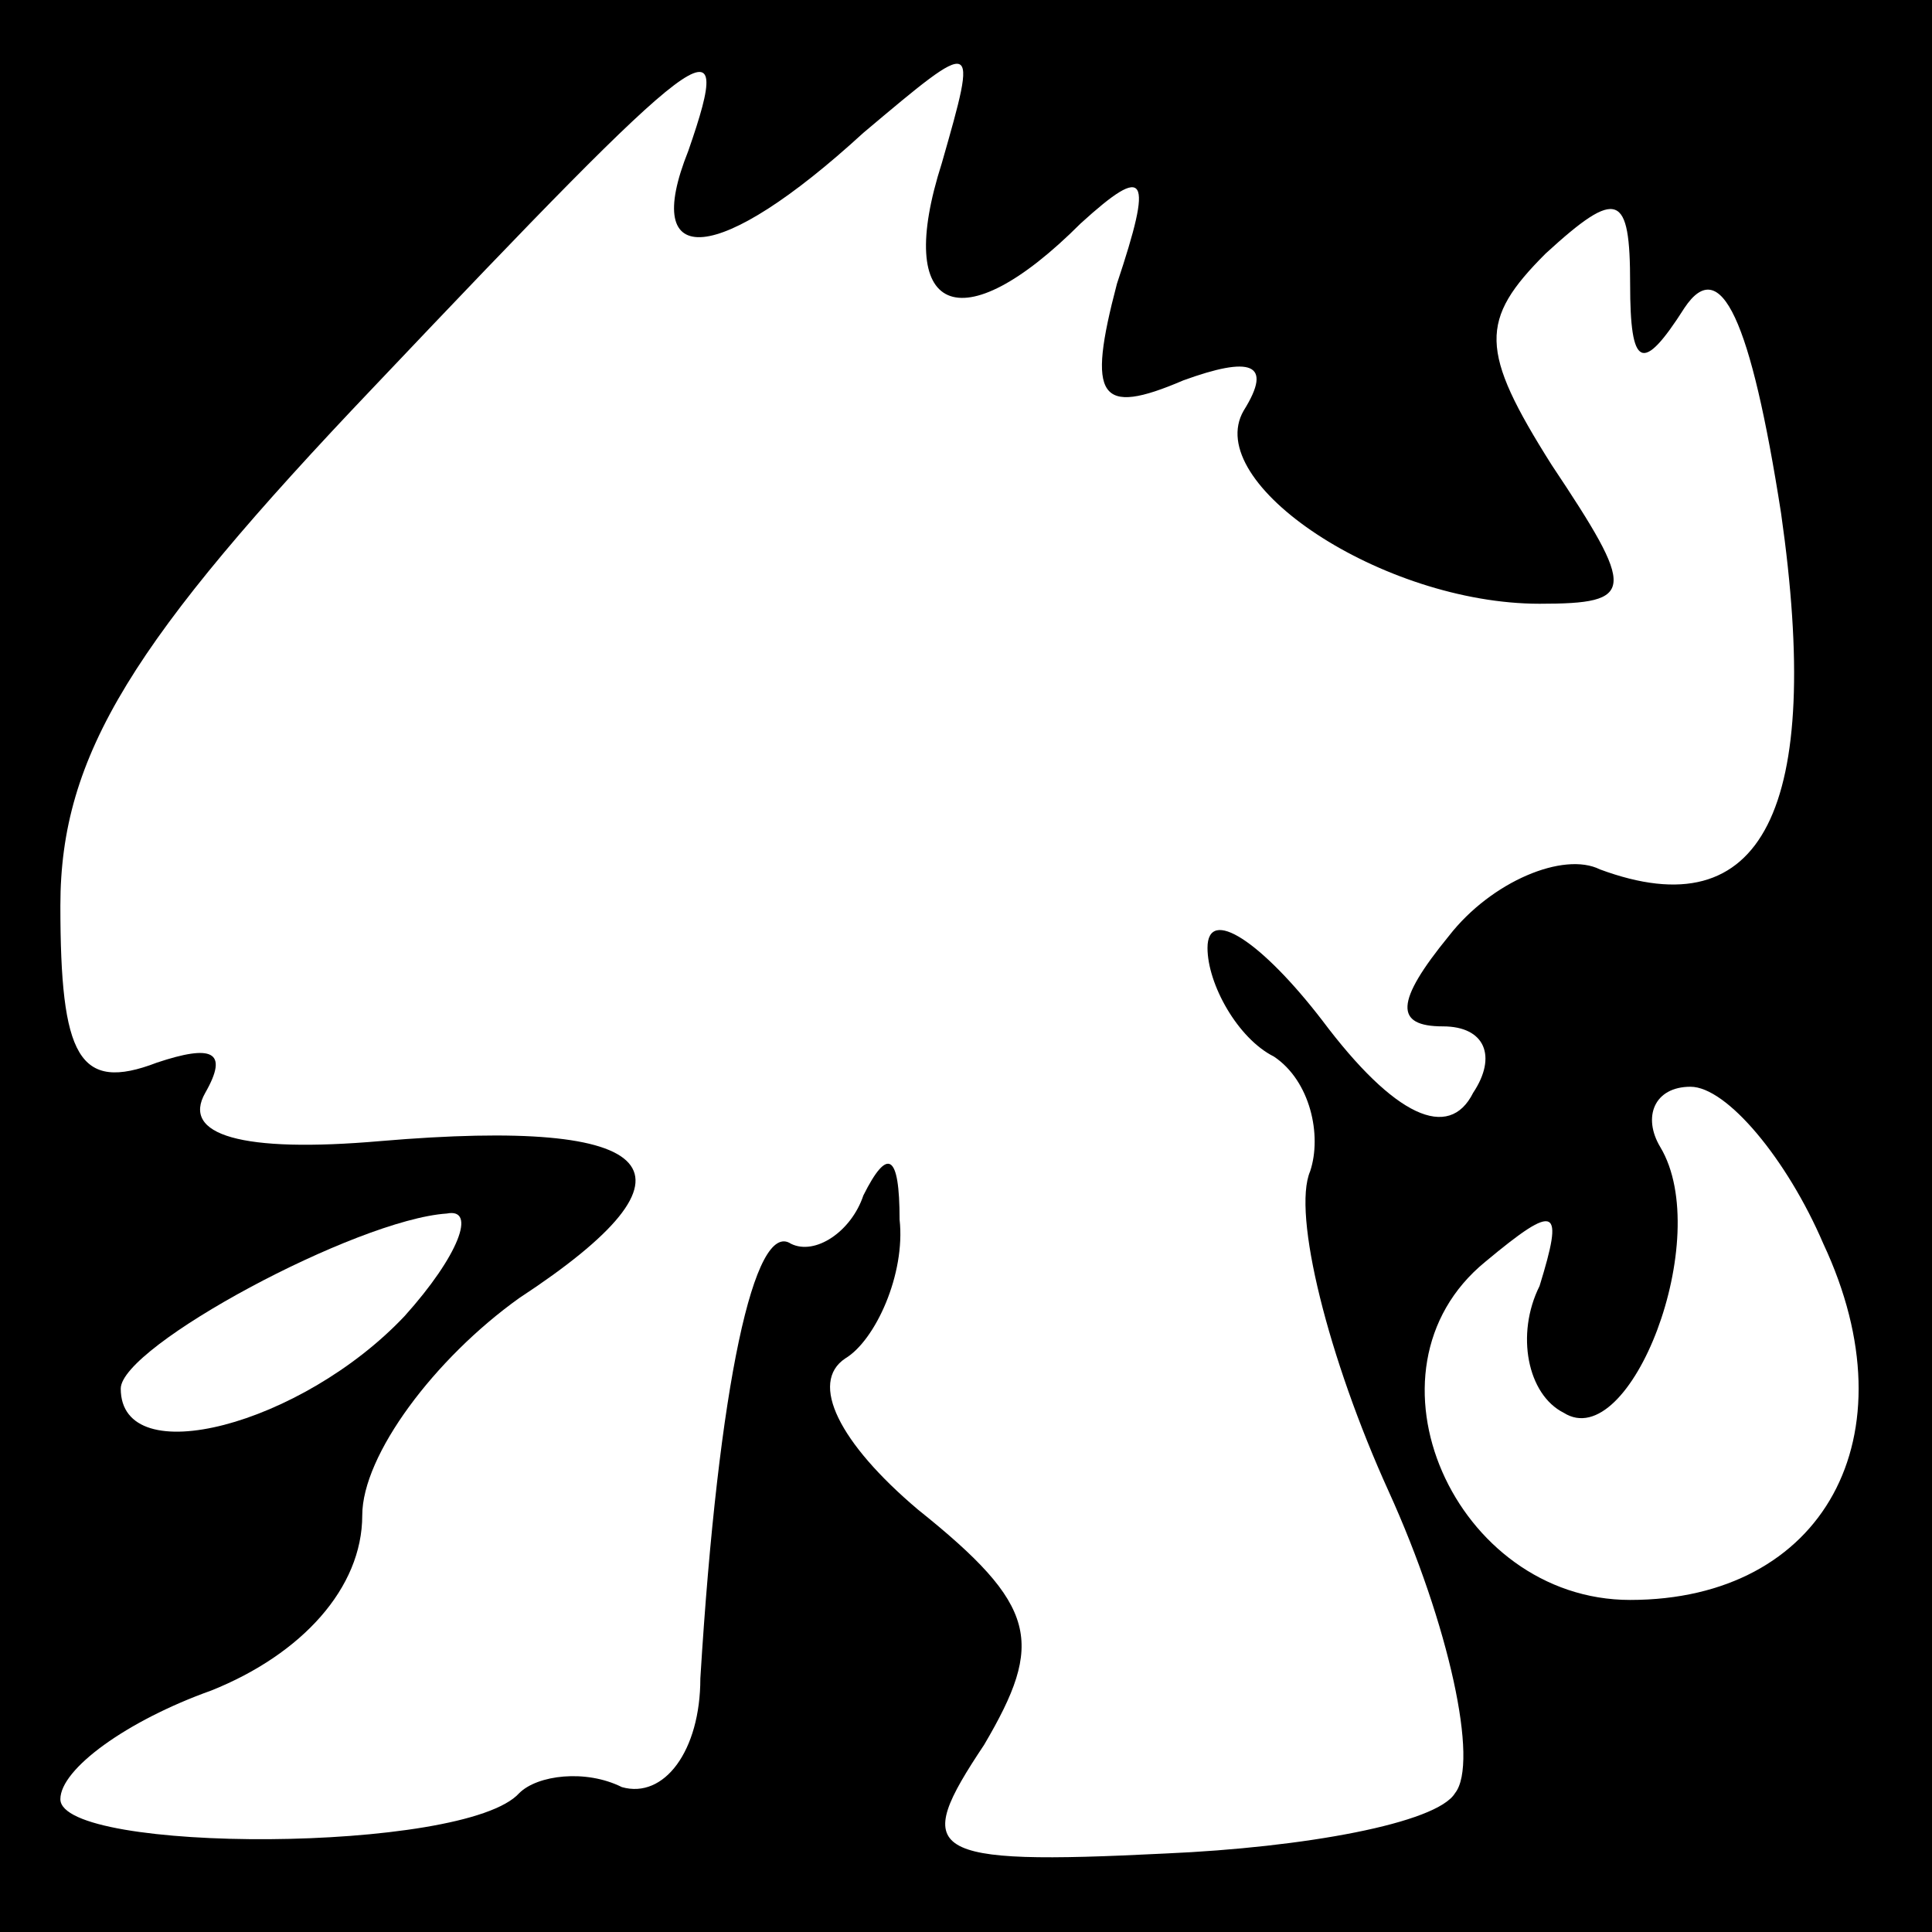 <?xml version="1.0" standalone="no"?>
<!DOCTYPE svg PUBLIC "-//W3C//DTD SVG 20010904//EN"
 "http://www.w3.org/TR/2001/REC-SVG-20010904/DTD/svg10.dtd">
<svg version="1.0" xmlns="http://www.w3.org/2000/svg"
 width="32pt" height="32pt" viewBox="0 0 32 32"
 preserveAspectRatio="xMidYMid meet">
<rect x="0" y="0" width="32" height="32" fill="#808080" stroke="none"/>
<g transform="translate(0,32) scale(0.1,-0.1)"
fill="#000000" stroke="none">
<path fill="#000000" stroke="none" d="M0 160 l0 -160 160 0 160 0 0 160 0
160 -160 0 -160 0 0 -160z"/>
<path fill="#ffffff" stroke="none" d="M114 295 c-8 -20 5 -19 29 3 19 16 19
16 13 -5 -8 -25 3 -30 23 -10 11 10 12 8 6 -10 -5 -19 -3 -22 11 -16 11 4 15
3 10 -5 -7 -12 23 -32 49 -32 16 0 16 2 2 23 -12 19 -12 24 -1 35 12 11 14 10
14 -5 0 -14 2 -15 9 -4 6 9 11 -2 16 -34 7 -49 -3 -69 -30 -59 -6 3 -18 -2
-25 -11 -9 -11 -9 -15 -1 -15 7 0 9 -5 5 -11 -4 -8 -13 -4 -25 12 -10 13 -19
19 -19 12 0 -6 5 -15 11 -18 6 -4 8 -13 6 -19 -3 -7 3 -31 13 -53 10 -22 15
-45 11 -50 -3 -5 -25 -9 -48 -10 -40 -2 -42 0 -30 18 10 17 9 23 -11 39 -13
11 -18 21 -12 25 5 3 10 14 9 23 0 11 -2 12 -6 4 -2 -6 -8 -10 -12 -8 -6 4
-12 -23 -15 -72 0 -12 -6 -20 -13 -18 -6 3 -14 2 -17 -1 -9 -10 -76 -10 -76
-1 0 5 11 13 25 18 15 6 25 17 25 29 0 10 12 26 26 36 32 21 24 30 -23 26 -23
-2 -33 1 -29 8 4 7 1 8 -8 5 -13 -5 -16 1 -16 26 0 25 12 44 52 86 55 58 60
62 52 39z"/>
<path fill="#ffffff" stroke="none" d="M302 114 c15 -32 0 -59 -32 -59 -29 0
-46 38 -24 56 12 10 13 9 9 -4 -4 -8 -2 -18 4 -21 11 -7 25 29 16 44 -3 5 -1
10 5 10 6 0 16 -12 22 -26z"/>
<path fill="#ffffff" stroke="none" d="M67 102 c-17 -18 -47 -26 -47 -12 0 7
39 28 54 29 5 1 2 -7 -7 -17z"/>
</g>
</svg>
